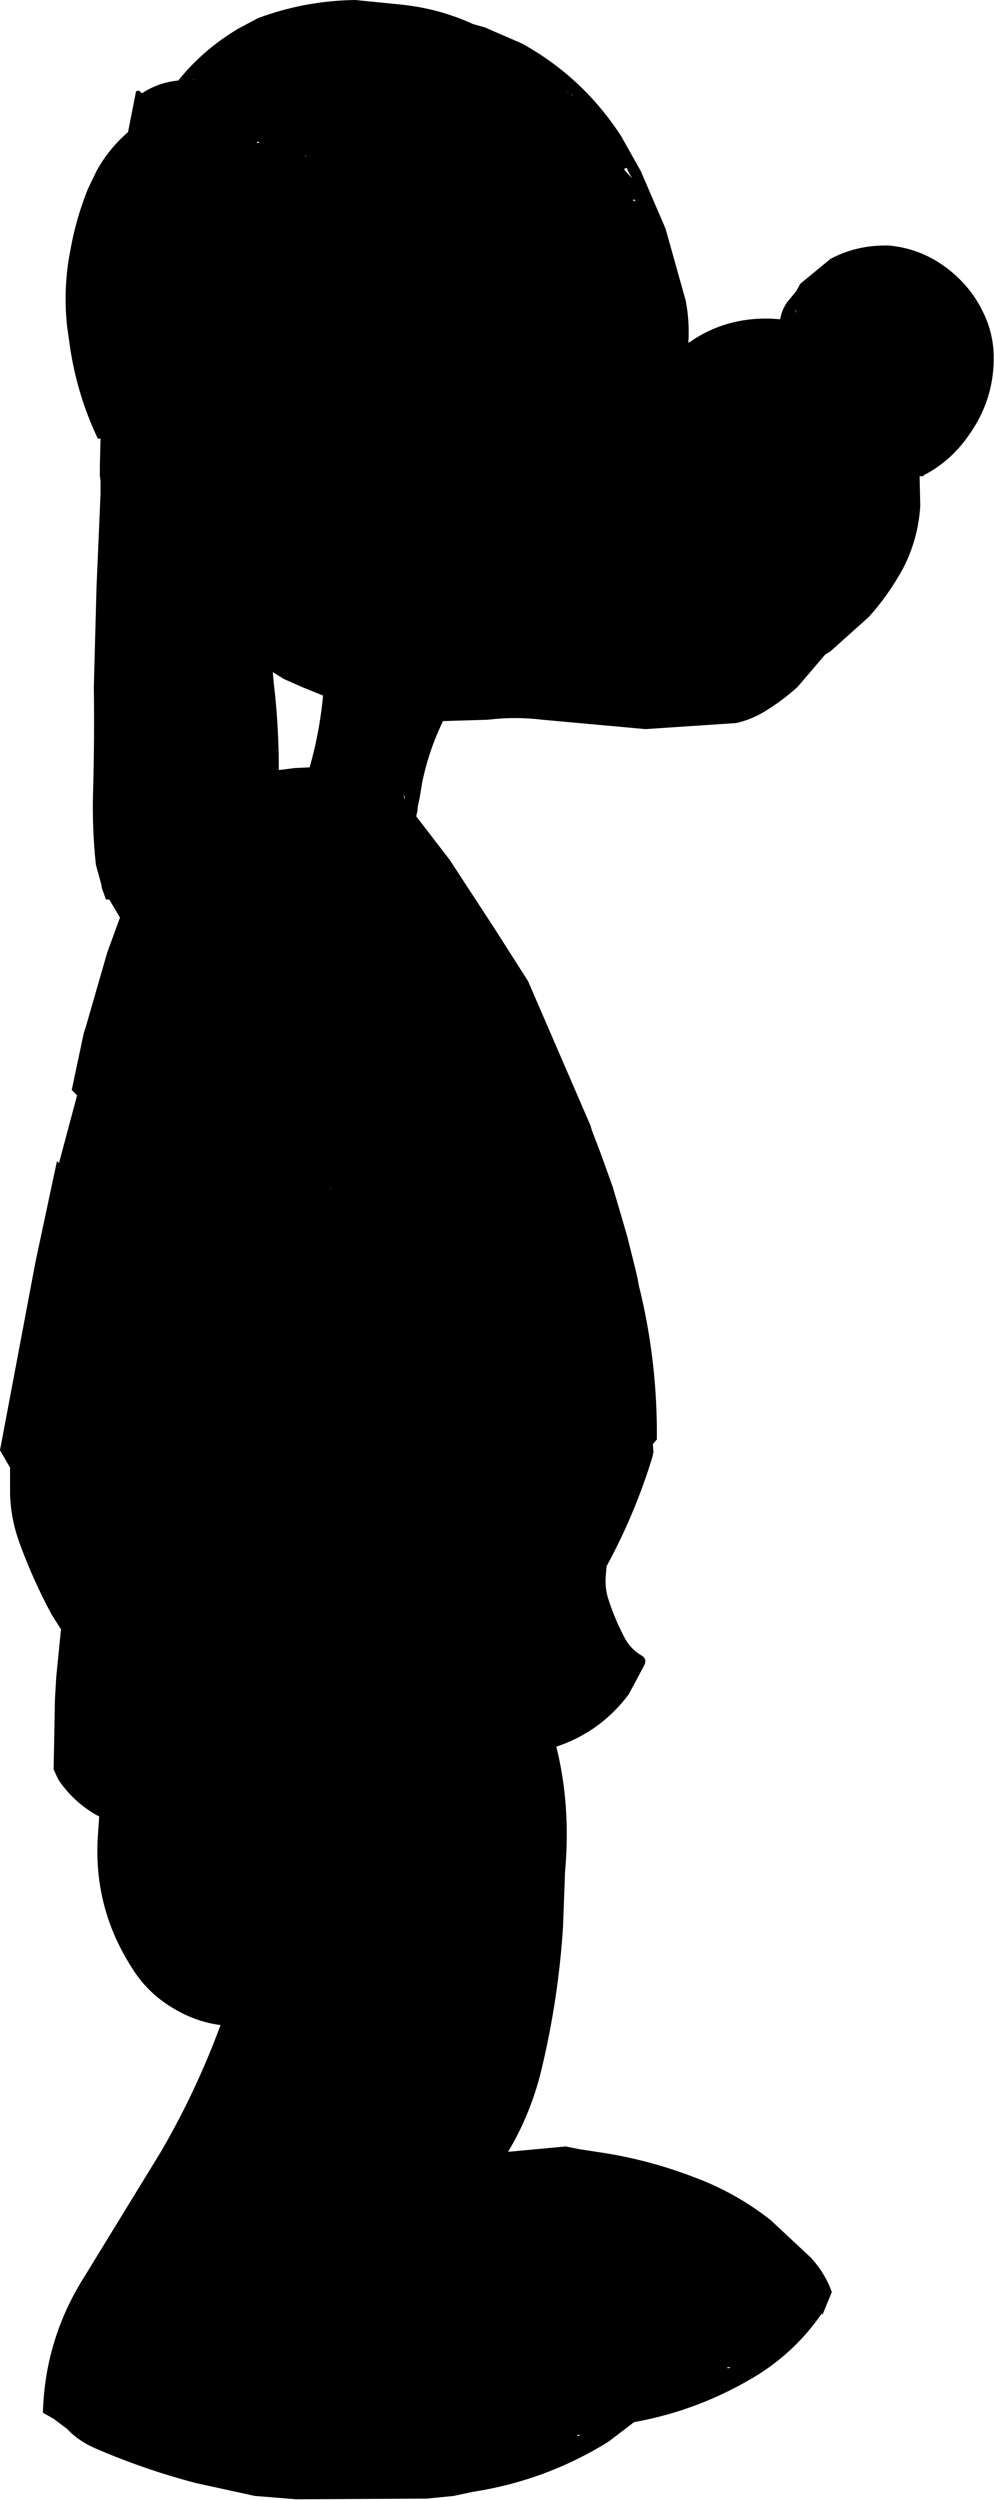 <?xml version="1.0" encoding="UTF-8" standalone="no"?>
<svg xmlns:xlink="http://www.w3.org/1999/xlink" height="186.35px" width="74.15px" xmlns="http://www.w3.org/2000/svg">
  <g transform="matrix(1.0, 0.0, 0.0, 1.0, 38.6, 185.85)">
    <path d="M4.05 -178.75 L4.1 -178.75 4.0 -178.85 4.05 -178.75 M3.75 -179.0 L3.8 -178.95 3.75 -179.05 3.75 -179.0 M7.95 -173.25 L8.05 -173.1 8.15 -173.0 8.55 -172.55 8.25 -173.1 8.15 -173.35 7.95 -173.25 M7.8 -175.6 L7.85 -175.5 9.2 -173.1 11.05 -168.8 12.55 -163.45 Q12.85 -161.9 12.75 -160.3 L12.85 -160.35 Q15.5 -162.2 18.9 -162.1 L19.6 -162.05 Q19.7 -162.7 20.1 -163.3 L20.8 -164.15 21.1 -164.7 23.35 -166.55 Q25.3 -167.6 27.7 -167.55 30.45 -167.3 32.6 -165.4 33.95 -164.2 34.7 -162.65 35.35 -161.4 35.5 -159.9 35.75 -156.35 33.7 -153.45 32.4 -151.55 30.45 -150.5 L30.35 -150.45 30.25 -150.35 30.0 -150.35 30.05 -148.15 Q29.9 -145.65 28.75 -143.45 27.65 -141.45 26.2 -139.85 L23.35 -137.3 22.95 -137.05 20.9 -134.65 Q19.8 -133.65 18.5 -132.85 17.45 -132.2 16.3 -131.95 L9.55 -131.5 1.85 -132.2 Q-0.2 -132.45 -2.2 -132.2 L-5.55 -132.1 Q-6.6 -129.95 -7.1 -127.55 L-7.3 -126.35 -7.45 -125.65 -7.45 -125.45 -7.55 -125.0 -5.05 -121.75 -1.75 -116.7 0.8 -112.7 0.95 -112.35 5.45 -101.95 5.55 -101.6 6.2 -99.9 7.1 -97.4 7.75 -95.2 8.2 -93.65 8.8 -91.25 8.95 -90.6 9.05 -90.05 Q10.35 -84.85 10.4 -79.4 L10.4 -78.55 10.1 -78.2 10.15 -77.6 10.1 -77.45 10.1 -77.35 Q8.8 -73.05 6.65 -69.1 L6.6 -68.5 Q6.5 -67.6 6.75 -66.75 7.2 -65.3 7.95 -63.85 8.4 -62.95 9.25 -62.45 9.7 -62.2 9.45 -61.7 L8.65 -60.2 8.3 -59.55 Q6.2 -56.75 2.9 -55.65 4.0 -51.25 3.55 -46.3 L3.4 -42.2 Q3.05 -36.75 1.75 -31.4 0.95 -28.2 -0.7 -25.45 L3.6 -25.85 4.6 -25.65 6.55 -25.35 Q9.95 -24.8 13.2 -23.55 16.3 -22.4 18.9 -20.35 L21.9 -17.55 Q22.95 -16.4 23.45 -15.0 L23.25 -14.5 22.75 -13.3 22.7 -13.4 Q20.85 -10.7 18.05 -8.9 13.7 -6.2 8.7 -5.3 L6.8 -3.85 Q2.15 -0.95 -3.35 -0.1 L-4.75 0.2 -6.75 0.4 -16.5 0.45 -19.6 0.2 -23.95 -0.75 Q-27.8 -1.75 -31.5 -3.35 -32.75 -3.9 -33.55 -4.75 L-33.6 -4.8 -34.6 -5.55 -35.4 -6.0 Q-35.25 -11.5 -32.3 -16.15 L-26.6 -25.45 Q-23.95 -30.0 -22.15 -34.9 -24.15 -35.15 -26.0 -36.35 -27.7 -37.45 -28.75 -39.15 -31.65 -43.65 -31.3 -49.0 L-31.2 -50.45 -31.4 -50.55 Q-33.15 -51.55 -34.25 -53.2 L-34.6 -53.95 -34.5 -59.2 -34.4 -60.9 -34.05 -64.4 -34.75 -65.5 Q-36.15 -68.1 -37.15 -70.85 -37.8 -72.65 -37.85 -74.5 L-37.85 -76.45 -38.6 -77.75 -35.95 -91.8 -34.35 -99.3 -34.2 -99.15 -32.85 -104.2 -33.25 -104.6 -32.35 -108.85 -32.2 -109.3 -31.45 -111.9 -30.6 -114.85 -29.65 -117.45 -30.45 -118.8 -30.7 -118.8 -30.75 -118.95 -31.0 -119.65 -31.05 -119.95 -31.45 -121.4 Q-31.75 -124.25 -31.65 -127.1 -31.55 -130.85 -31.6 -134.6 L-31.6 -134.65 -31.4 -142.1 -31.1 -149.05 -31.1 -149.5 -31.1 -149.55 -31.1 -150.05 -31.15 -150.35 -31.15 -151.2 -31.1 -153.15 -31.3 -153.15 Q-32.8 -156.3 -33.35 -159.8 L-33.6 -161.55 Q-33.9 -164.45 -33.35 -167.2 -32.95 -169.5 -32.05 -171.75 L-31.4 -173.1 Q-30.5 -174.75 -29.05 -176.0 L-28.45 -179.05 -28.25 -179.1 -28.0 -178.9 Q-26.8 -179.7 -25.3 -179.85 -23.45 -182.15 -20.85 -183.7 L-19.35 -184.5 Q-15.85 -185.8 -12.1 -185.85 L-8.6 -185.5 Q-5.8 -185.2 -3.3 -184.05 L-2.4 -183.8 -2.3 -183.75 0.35 -182.6 Q4.95 -180.05 7.8 -175.6 M8.7 -171.0 L8.6 -170.9 8.8 -170.85 8.7 -171.0 M20.75 -162.6 L20.75 -162.5 20.8 -162.8 20.75 -162.7 20.75 -162.6 M4.5 -4.25 L4.7 -4.35 4.45 -4.35 4.5 -4.25 M15.65 -9.4 L15.7 -9.3 15.9 -9.4 15.65 -9.4 M-15.75 -174.25 L-15.8 -174.25 -15.85 -174.15 -15.75 -174.25 M-19.2 -175.2 L-19.4 -175.3 -19.45 -175.2 -19.2 -175.2 M-24.2 -179.9 L-24.15 -179.9 -24.15 -179.95 -24.2 -179.9 M-18.1 -134.25 Q-17.8 -131.4 -17.8 -128.45 L-16.6 -128.6 -15.5 -128.65 Q-14.75 -131.3 -14.5 -134.0 L-16.1 -134.65 -17.45 -135.25 -18.25 -135.75 -18.15 -134.65 -18.1 -134.25 M-8.5 -126.6 L-8.4 -126.25 -8.4 -126.45 -8.5 -126.6 M-13.9 -97.2 L-13.9 -97.25 -13.95 -97.25 -13.9 -97.2 M-28.95 -46.6 L-28.95 -46.65 -28.95 -46.6" fill="#000000" fill-rule="evenodd" stroke="none"/>
  </g>
</svg>
